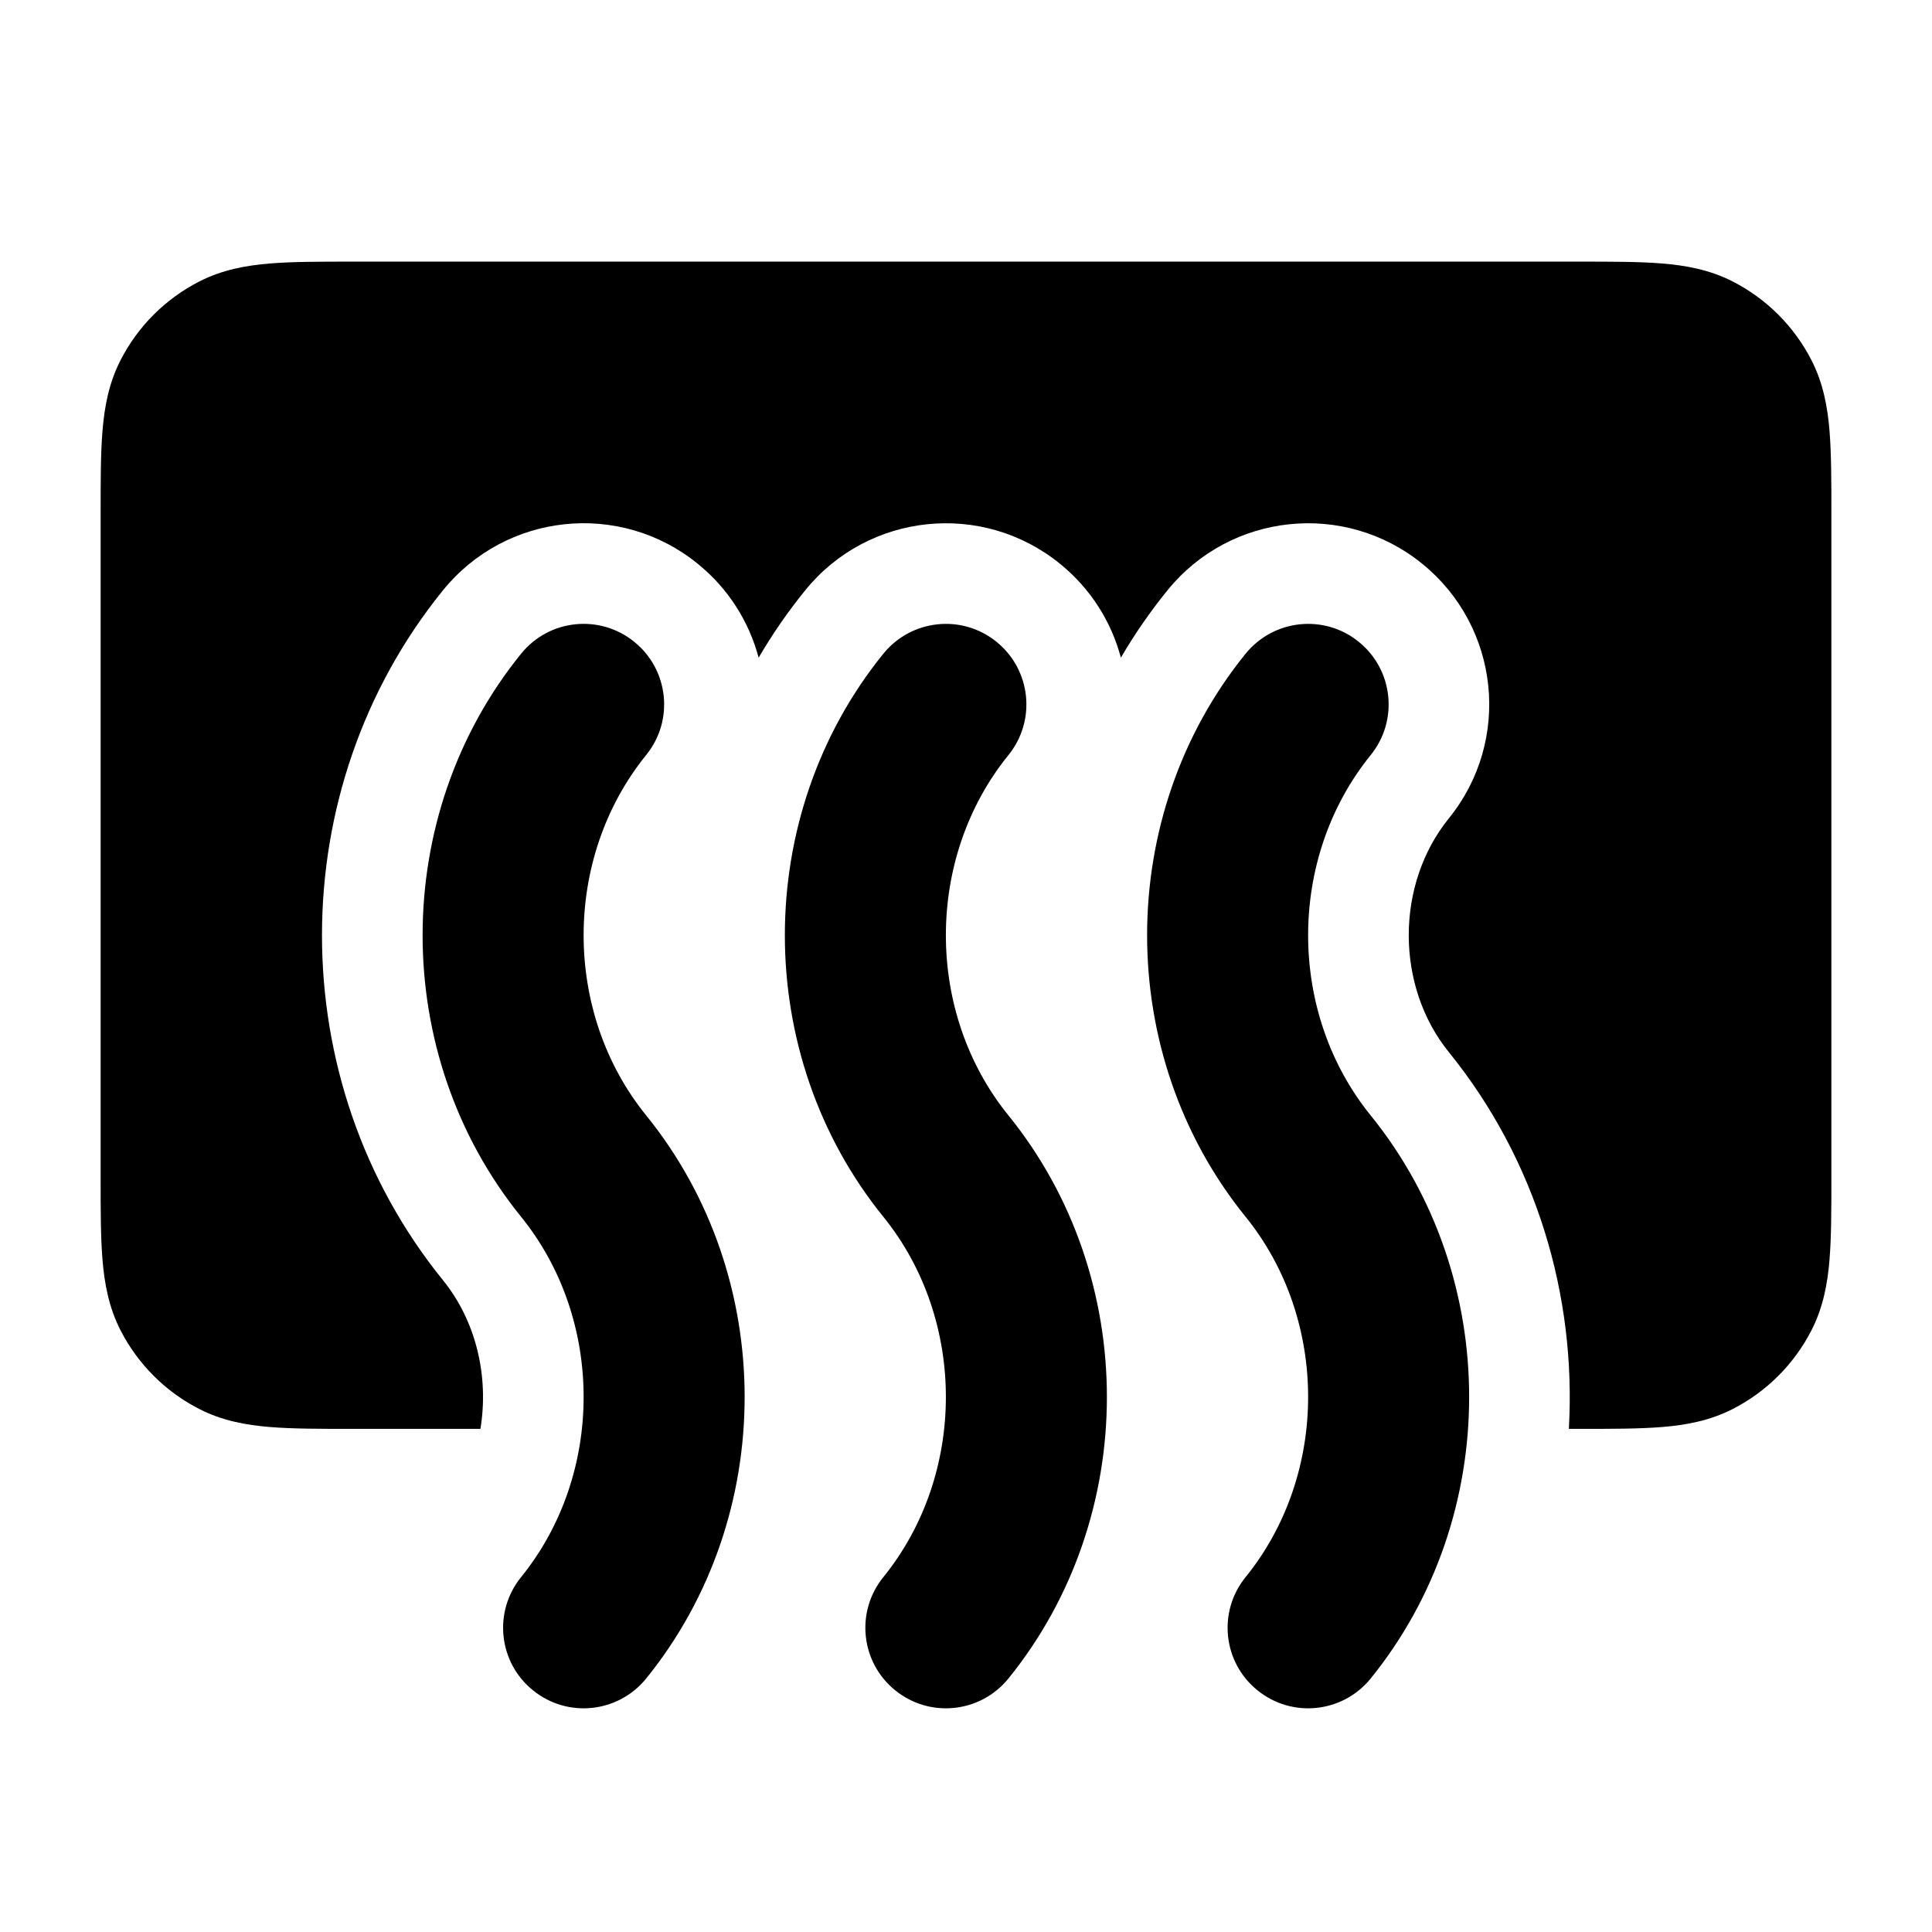 <svg width="24" height="24" viewBox="0 0 24 24" fill="none" xmlns="http://www.w3.org/2000/svg">
<path d="M4.371 3.25C3.976 3.25 3.635 3.25 3.354 3.273C3.057 3.297 2.762 3.351 2.479 3.495C2.055 3.711 1.711 4.055 1.495 4.479C1.351 4.762 1.297 5.057 1.273 5.354C1.25 5.635 1.25 5.976 1.25 6.371V14.629C1.25 15.024 1.25 15.365 1.273 15.646C1.297 15.943 1.351 16.238 1.495 16.521C1.711 16.945 2.055 17.289 2.479 17.505C2.762 17.649 3.057 17.703 3.354 17.727C3.635 17.75 3.976 17.75 4.371 17.75H5.968C6.074 17.105 5.919 16.417 5.502 15.902C3.499 13.43 3.499 9.806 5.502 7.334C6.284 6.368 7.701 6.219 8.666 7.002C9.051 7.313 9.306 7.726 9.424 8.17C9.593 7.88 9.786 7.6 10.002 7.334C10.784 6.368 12.201 6.22 13.166 7.002C13.551 7.313 13.806 7.726 13.924 8.17C14.093 7.88 14.286 7.6 14.502 7.334C15.284 6.368 16.701 6.22 17.666 7.002C18.632 7.784 18.78 9.201 17.998 10.166C17.334 10.987 17.334 12.249 17.998 13.07C19.086 14.413 19.583 16.096 19.489 17.75H19.629C20.024 17.75 20.365 17.75 20.646 17.727C20.943 17.703 21.238 17.649 21.521 17.505C21.945 17.289 22.289 16.945 22.505 16.521C22.649 16.238 22.703 15.943 22.727 15.646C22.75 15.365 22.75 15.024 22.75 14.629V6.371C22.75 5.976 22.75 5.635 22.727 5.354C22.703 5.057 22.649 4.762 22.505 4.479C22.289 4.055 21.945 3.711 21.521 3.495C21.238 3.351 20.943 3.297 20.646 3.273C20.365 3.25 20.024 3.25 19.629 3.25H4.371Z" fill="black"/>
<path d="M8.027 9.379C8.375 8.95 8.309 8.321 7.879 7.973C7.45 7.625 6.821 7.691 6.473 8.121C4.842 10.134 4.842 13.102 6.473 15.115C7.509 16.394 7.509 18.313 6.473 19.592C6.125 20.021 6.191 20.651 6.621 20.998C7.05 21.346 7.679 21.28 8.027 20.851C9.658 18.838 9.658 15.869 8.027 13.856C6.991 12.577 6.991 10.659 8.027 9.379Z" fill="black"/>
<path d="M12.527 9.38C12.875 8.95 12.809 8.321 12.379 7.973C11.95 7.625 11.321 7.692 10.973 8.121C9.342 10.134 9.342 13.102 10.973 15.115C12.009 16.394 12.009 18.313 10.973 19.592C10.625 20.021 10.691 20.651 11.121 20.998C11.55 21.346 12.179 21.28 12.527 20.851C14.158 18.838 14.158 15.869 12.527 13.856C11.491 12.577 11.491 10.659 12.527 9.38Z" fill="black"/>
<path d="M16.879 7.973C17.309 8.321 17.375 8.95 17.027 9.38C15.991 10.659 15.991 12.577 17.027 13.856C18.658 15.869 18.658 18.838 17.027 20.851C16.679 21.28 16.05 21.346 15.621 20.998C15.191 20.651 15.125 20.021 15.473 19.592C16.509 18.313 16.509 16.394 15.473 15.115C13.842 13.102 13.842 10.134 15.473 8.121C15.821 7.692 16.45 7.625 16.879 7.973Z" fill="black"/>
</svg>

